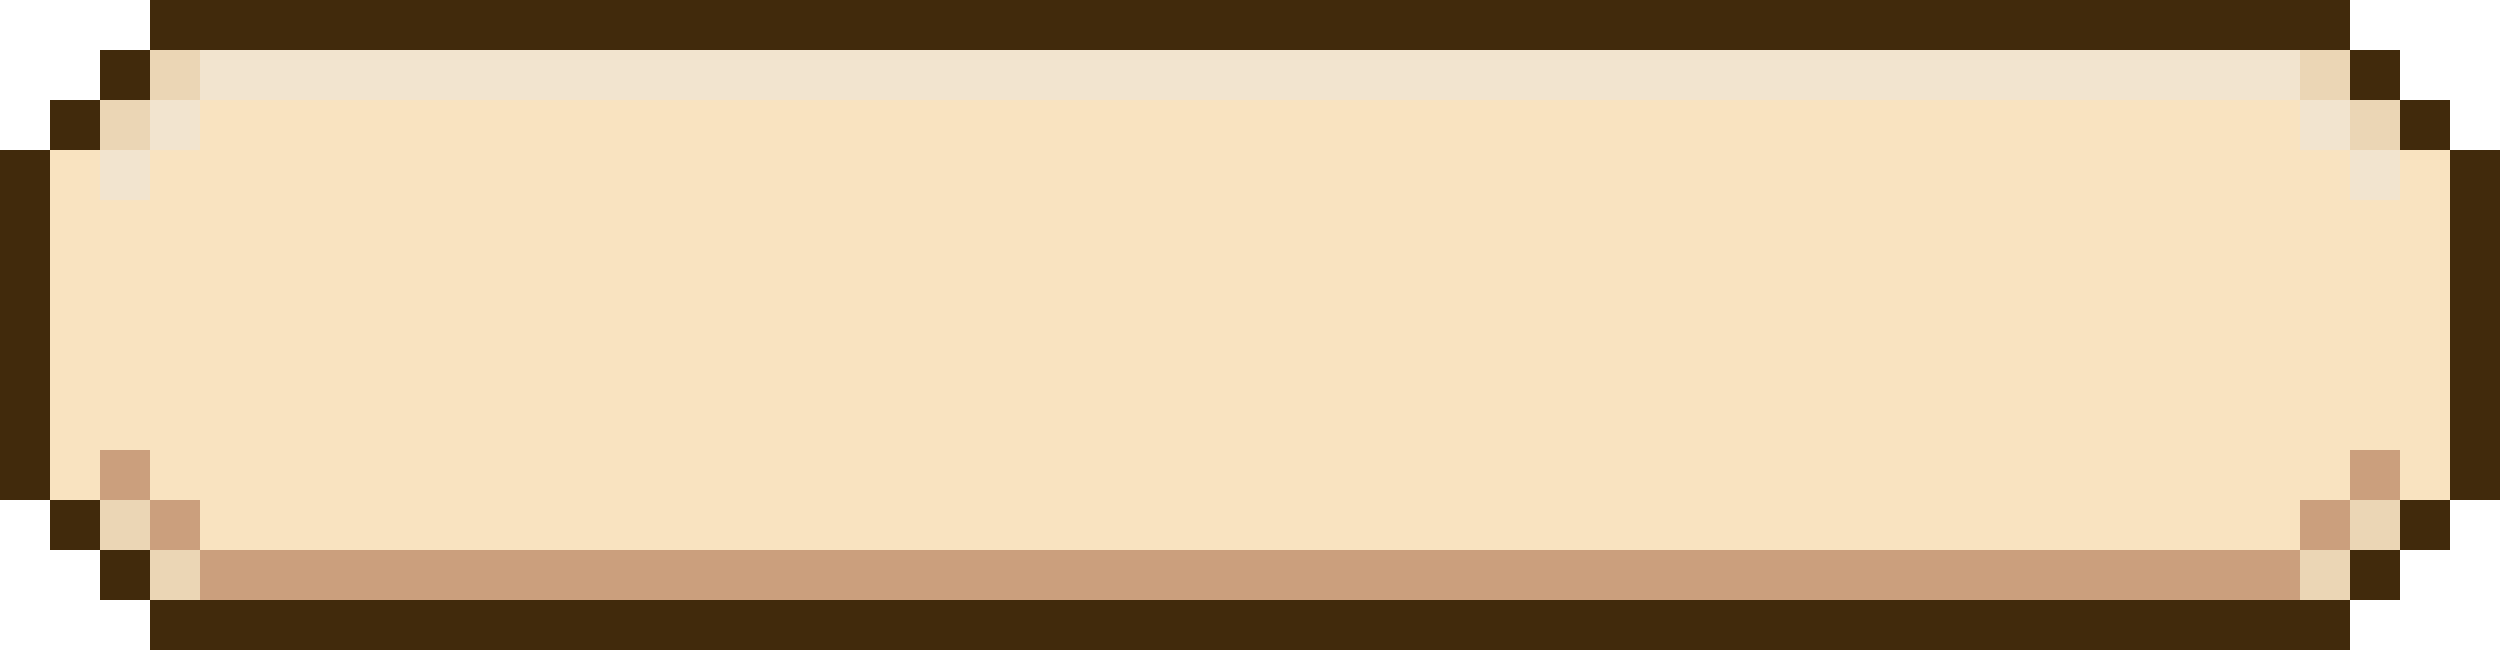 <svg xmlns="http://www.w3.org/2000/svg" viewBox="0 -0.5 50 13" shape-rendering="crispEdges">
<path stroke="#412a0c" d="M3 0h44M2 1h1M47 1h1M1 2h1M48 2h1M0 3h1M49 3h1M0 4h1M49 4h1M0 5h1M49 5h1M0 6h1M49 6h1M0 7h1M49 7h1M0 8h1M49 8h1M0 9h1M49 9h1M1 10h1M48 10h1M2 11h1M47 11h1M3 12h44" />
<path stroke="#ebd6b5" d="M3 1h1M46 1h1M2 2h1M47 2h1M2 10h1M47 10h1M3 11h1M46 11h1" />
<path stroke="#f2e4cf" d="M4 1h42M3 2h1M46 2h1M2 3h1M47 3h1" />
<path stroke="#f9e3c0" d="M4 2h42M1 3h1M3 3h44M48 3h1M1 4h48M1 5h48M1 6h48M1 7h48M1 8h48M1 9h1M3 9h44M48 9h1M4 10h42" />
<path stroke="#cb9f7d" d="M2 9h1M47 9h1M3 10h1M46 10h1M4 11h42" />
</svg>